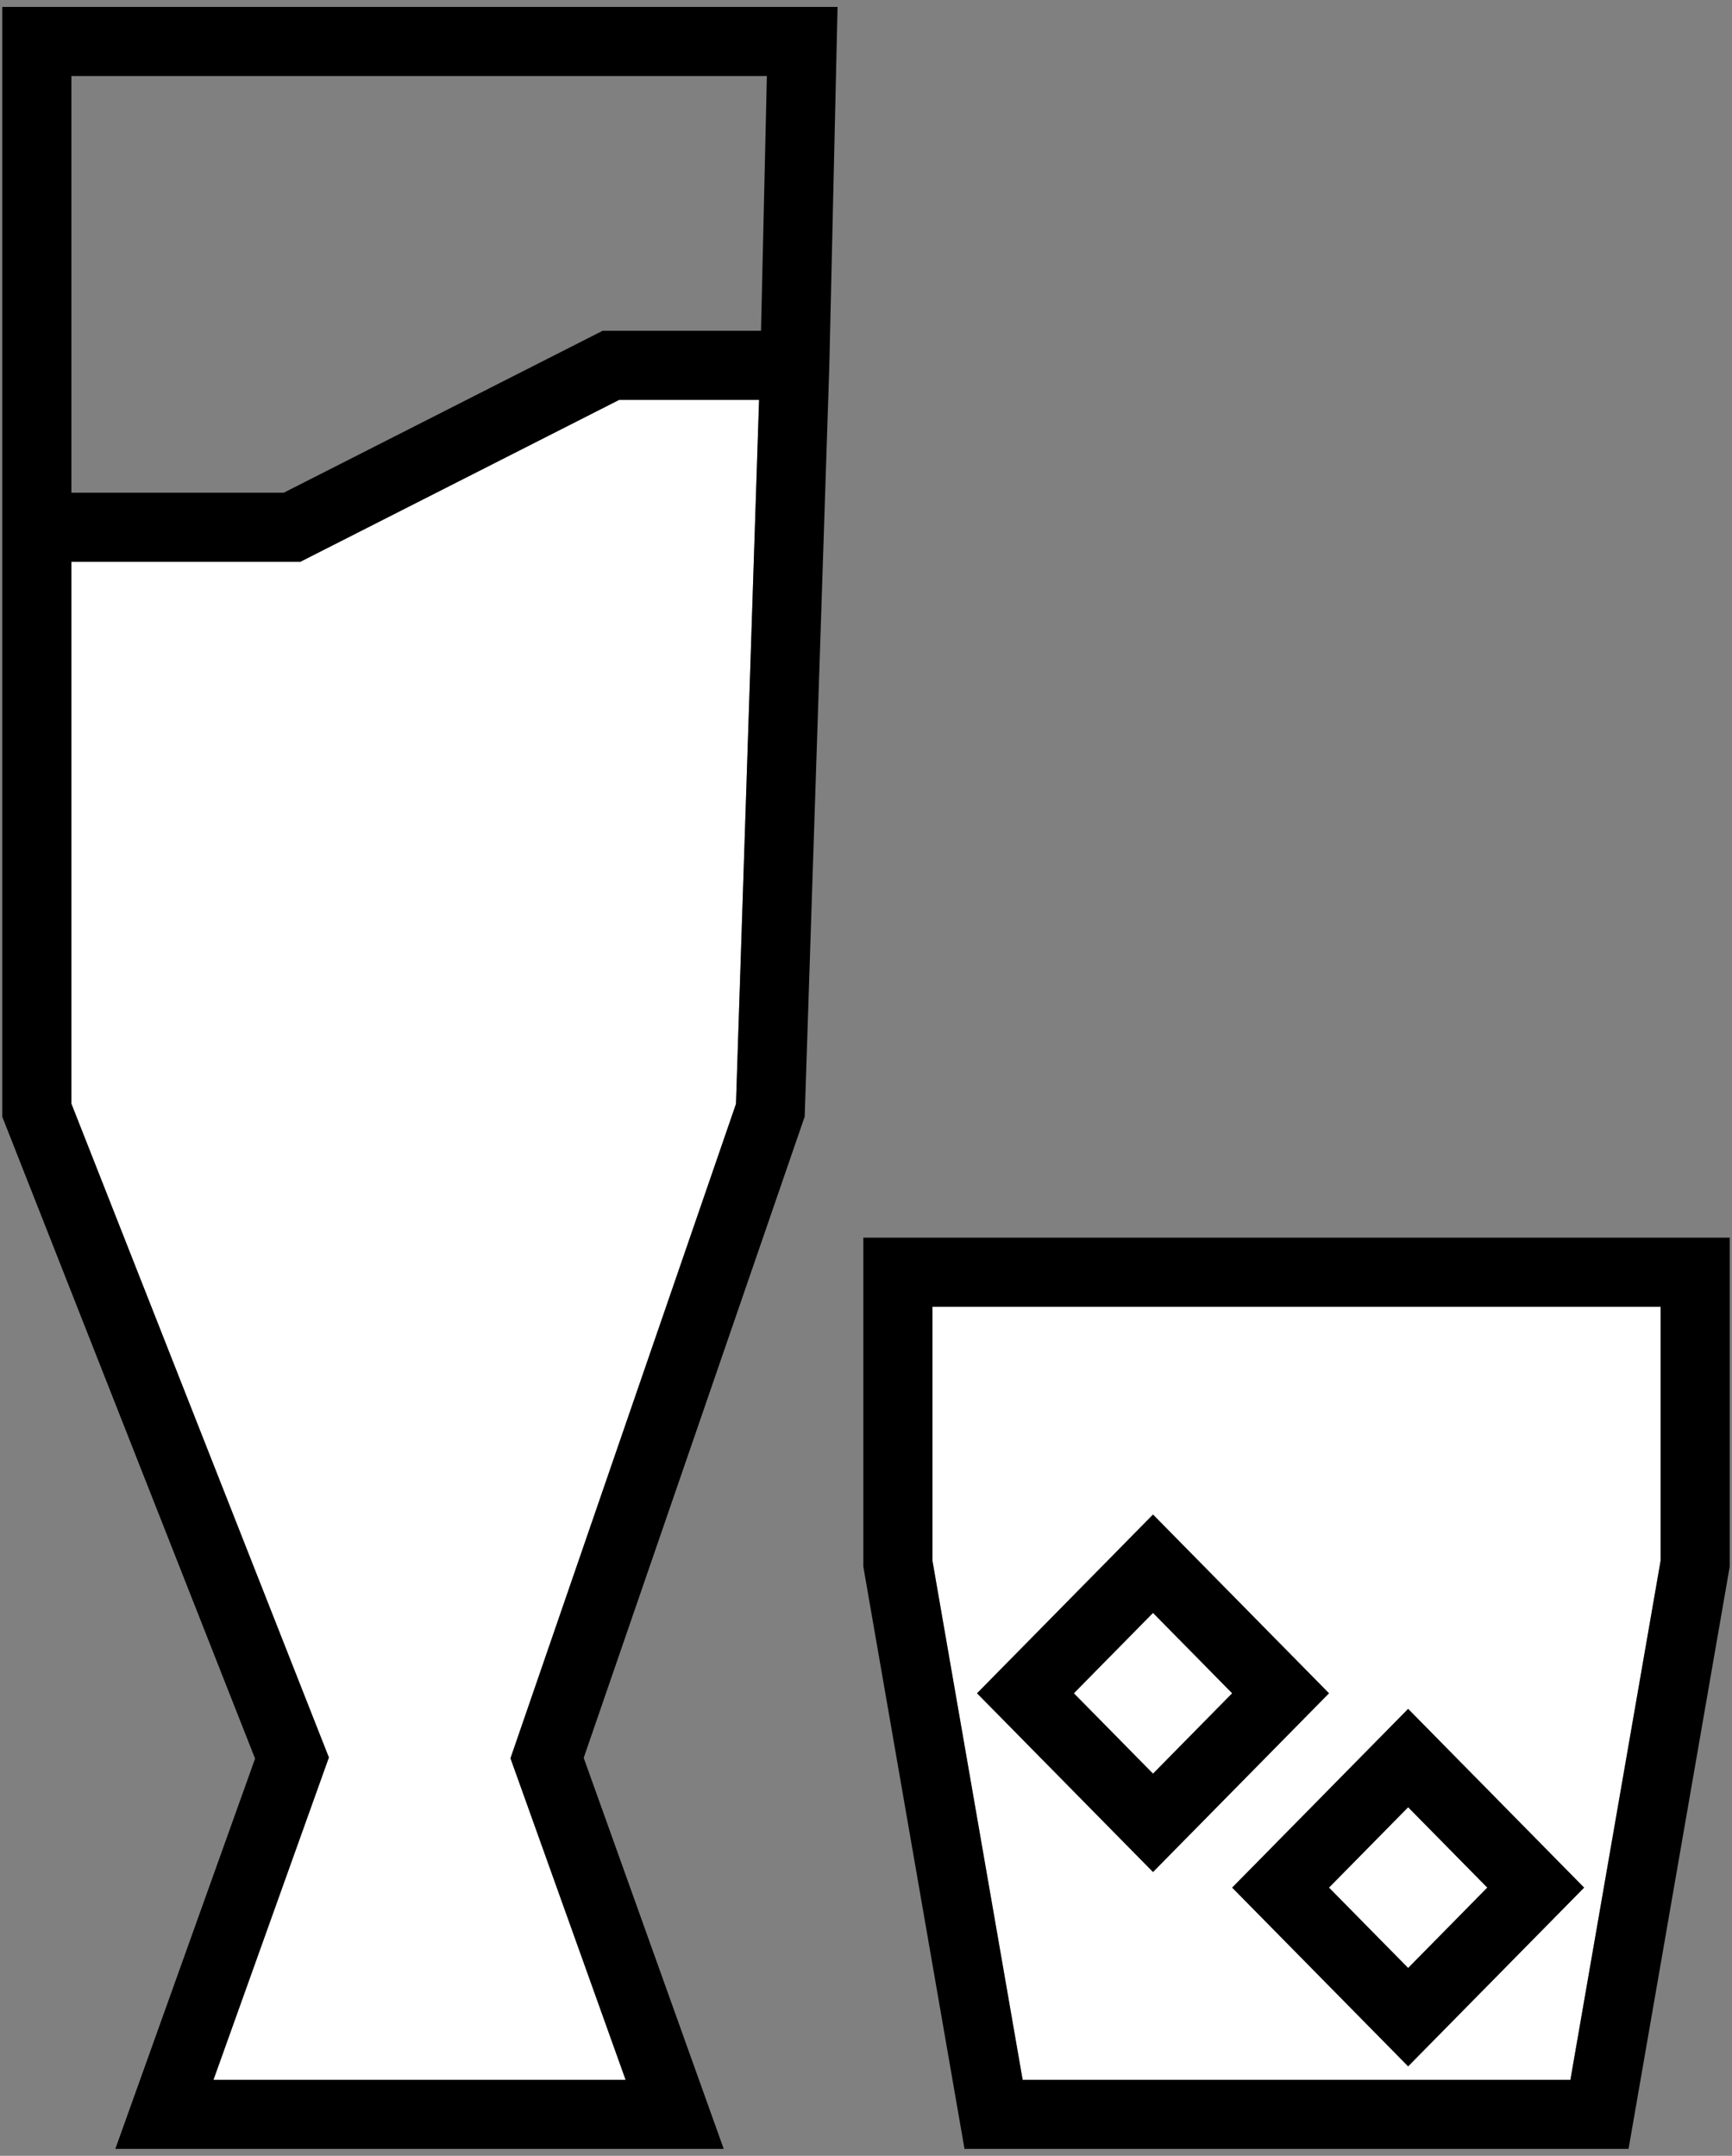 <svg viewBox="0 0 188 234" fill="none" xmlns="http://www.w3.org/2000/svg">
  <rect x="0" y="0" width="188" height="234" fill="#808080" stroke="none"/>
  <path d="M7.75 8.25V119.804L35.698 190.765L23.172 225.75H67.905L55.41 190.852L79.886 119.828L82.394 43.406H67.205L32.59 60.984H7.75V8.25Z" fill="white"/>
  <path d="M101.212 141.844V169.411L111.001 225.75H170.461L180.25 169.411V141.844H101.212Z" fill="white"/>
  <path fill-rule="evenodd" clip-rule="evenodd" d="M0.25 0.75H90.914L90.017 39.779L87.345 121.203L63.359 190.804L78.556 233.25H12.52L27.687 190.891L0.25 121.227V0.75ZM7.75 8.25V53.484H30.795L65.41 35.906H82.604L83.24 8.25H7.75ZM82.394 43.406H67.205L32.59 60.984H7.75V119.804L35.698 190.765L23.172 225.75H67.905L55.41 190.852L79.886 119.828L82.394 43.406ZM93.712 134.344H187.75V170.058L176.77 233.25H104.692L93.712 170.058V134.344ZM101.212 141.844V169.411L111.001 225.75H170.461L180.25 169.411V141.844H101.212ZM125.154 164.389L144.263 183.797L125.154 203.204L106.045 183.797L125.154 164.389ZM116.57 183.797L125.154 192.514L133.737 183.797L125.154 175.079L116.57 183.797ZM152.846 185.483L171.955 204.891L152.846 224.298L133.737 204.891L152.846 185.483ZM144.263 204.891L152.846 213.608L161.43 204.891L152.846 196.173L144.263 204.891Z" fill="currentColor" />
</svg>
